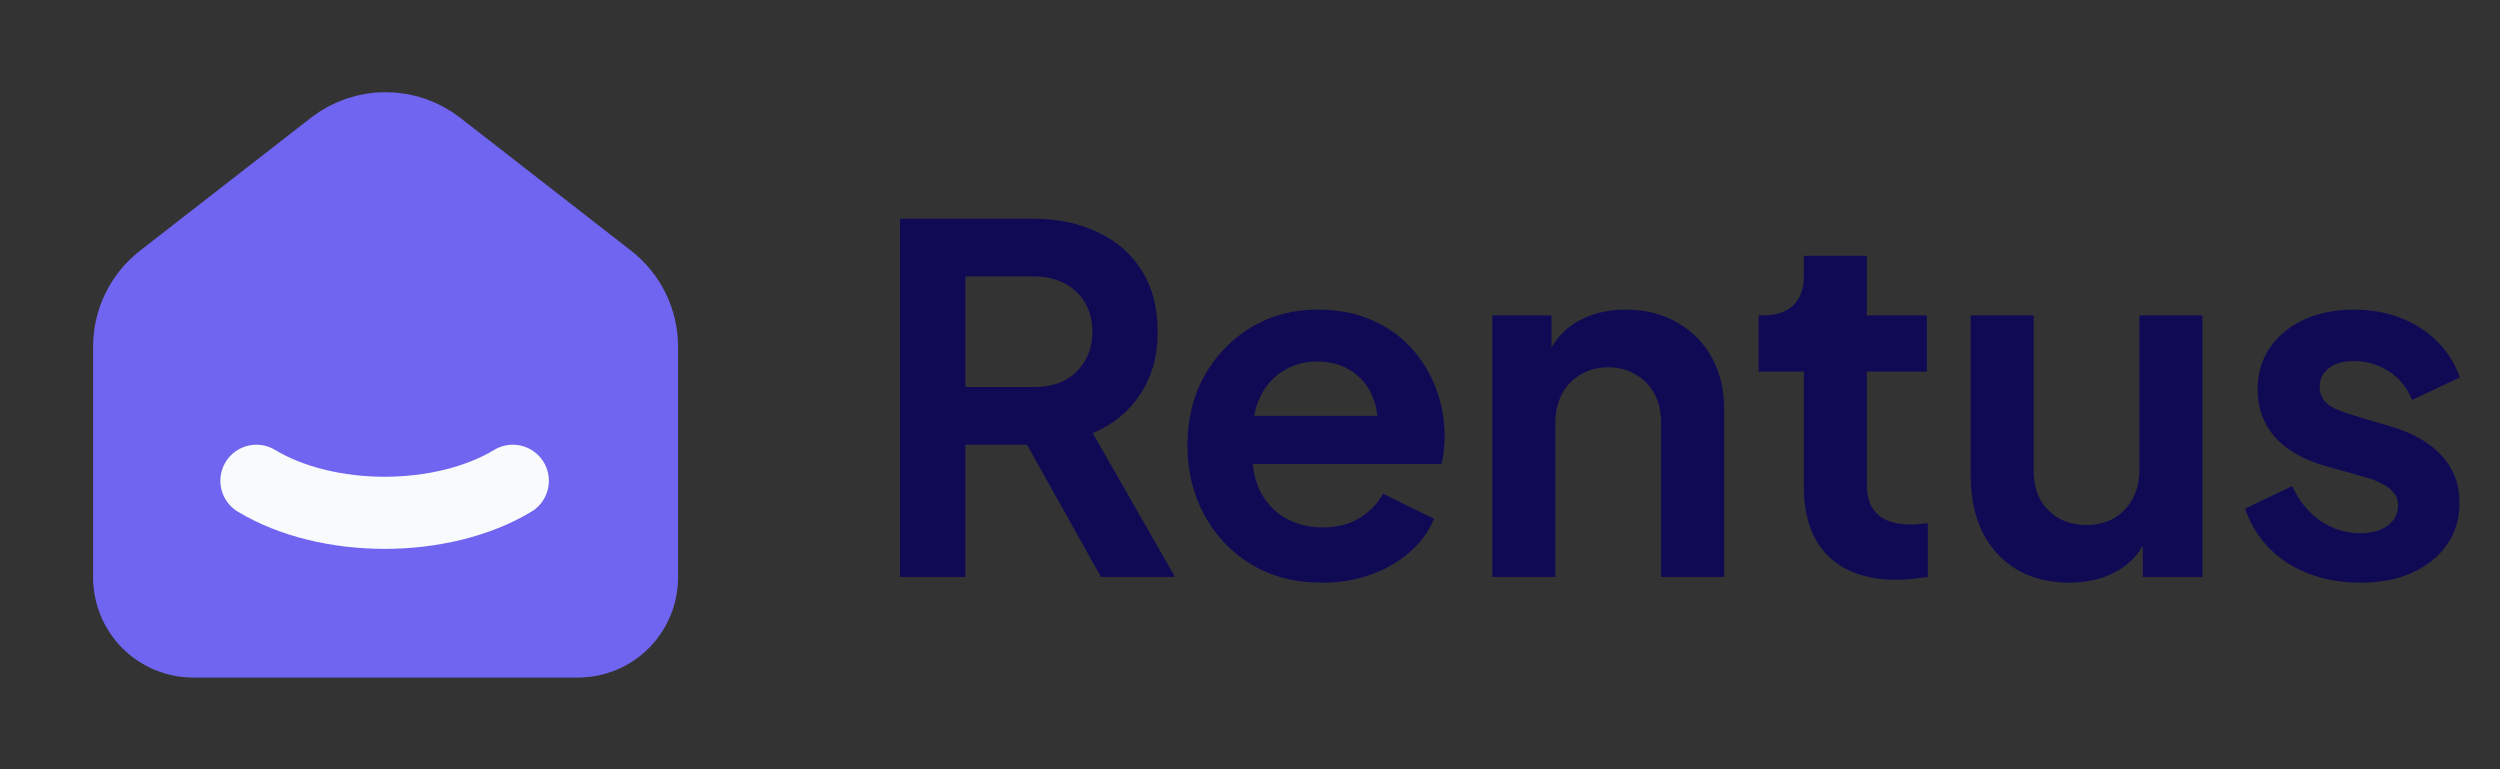 <svg width="104" height="32" viewBox="0 0 104 32" fill="none" xmlns="http://www.w3.org/2000/svg">
<rect x="0" y="0" width="104" height="32" fill="#333333" stroke="none"/>
<path d="M37.44 24V9.1H42.98C43.993 9.1 44.887 9.287 45.66 9.66C46.447 10.02 47.06 10.553 47.5 11.26C47.94 11.953 48.16 12.8 48.16 13.8C48.16 14.827 47.913 15.7 47.42 16.42C46.94 17.14 46.287 17.673 45.46 18.02L48.88 24H45.8L42.14 17.46L43.9 18.5H40.16V24H37.44ZM40.16 16.1H43.02C43.513 16.1 43.94 16.007 44.3 15.82C44.66 15.62 44.94 15.347 45.14 15C45.34 14.653 45.44 14.253 45.44 13.8C45.44 13.333 45.34 12.933 45.14 12.6C44.94 12.253 44.66 11.987 44.3 11.8C43.94 11.6 43.513 11.5 43.02 11.5H40.16V16.1ZM54.997 24.24C53.877 24.24 52.897 23.987 52.057 23.48C51.217 22.973 50.564 22.287 50.097 21.42C49.63 20.553 49.397 19.593 49.397 18.54C49.397 17.447 49.63 16.48 50.097 15.64C50.577 14.787 51.224 14.113 52.037 13.62C52.864 13.127 53.784 12.88 54.797 12.88C55.651 12.88 56.397 13.02 57.037 13.3C57.691 13.58 58.244 13.967 58.697 14.46C59.151 14.953 59.497 15.52 59.737 16.16C59.977 16.787 60.097 17.467 60.097 18.2C60.097 18.387 60.084 18.58 60.057 18.78C60.044 18.98 60.011 19.153 59.957 19.3H51.557V17.3H58.477L57.237 18.24C57.357 17.627 57.324 17.08 57.137 16.6C56.964 16.12 56.67 15.74 56.257 15.46C55.857 15.18 55.37 15.04 54.797 15.04C54.251 15.04 53.764 15.18 53.337 15.46C52.91 15.727 52.584 16.127 52.357 16.66C52.144 17.18 52.064 17.813 52.117 18.56C52.064 19.227 52.151 19.82 52.377 20.34C52.617 20.847 52.964 21.24 53.417 21.52C53.884 21.8 54.417 21.94 55.017 21.94C55.617 21.94 56.124 21.813 56.537 21.56C56.964 21.307 57.297 20.967 57.537 20.54L59.657 21.58C59.444 22.1 59.111 22.56 58.657 22.96C58.204 23.36 57.664 23.673 57.037 23.9C56.424 24.127 55.744 24.24 54.997 24.24ZM62.083 24V13.12H64.543V15.26L64.343 14.88C64.597 14.227 65.01 13.733 65.583 13.4C66.17 13.053 66.85 12.88 67.623 12.88C68.423 12.88 69.13 13.053 69.743 13.4C70.37 13.747 70.857 14.233 71.203 14.86C71.55 15.473 71.723 16.187 71.723 17V24H69.103V17.62C69.103 17.14 69.01 16.727 68.823 16.38C68.637 16.033 68.377 15.767 68.043 15.58C67.723 15.38 67.343 15.28 66.903 15.28C66.477 15.28 66.097 15.38 65.763 15.58C65.43 15.767 65.17 16.033 64.983 16.38C64.797 16.727 64.703 17.14 64.703 17.62V24H62.083ZM78.899 24.12C77.672 24.12 76.719 23.787 76.039 23.12C75.372 22.44 75.039 21.487 75.039 20.26V15.46H73.159V13.12H73.359C73.892 13.12 74.305 12.98 74.599 12.7C74.892 12.42 75.039 12.013 75.039 11.48V10.64H77.659V13.12H80.159V15.46H77.659V20.12C77.659 20.48 77.719 20.787 77.839 21.04C77.972 21.293 78.172 21.487 78.439 21.62C78.719 21.753 79.072 21.82 79.499 21.82C79.592 21.82 79.699 21.813 79.819 21.8C79.952 21.787 80.079 21.773 80.199 21.76V24C80.012 24.027 79.799 24.053 79.559 24.08C79.319 24.107 79.099 24.12 78.899 24.12ZM86.081 24.24C85.24 24.24 84.507 24.053 83.88 23.68C83.267 23.307 82.794 22.787 82.46 22.12C82.141 21.453 81.981 20.673 81.981 19.78V13.12H84.6V19.56C84.6 20.013 84.687 20.413 84.861 20.76C85.047 21.093 85.307 21.36 85.641 21.56C85.987 21.747 86.374 21.84 86.8 21.84C87.227 21.84 87.607 21.747 87.941 21.56C88.274 21.36 88.534 21.087 88.721 20.74C88.907 20.393 89.001 19.98 89.001 19.5V13.12H91.621V24H89.141V21.86L89.361 22.24C89.107 22.907 88.687 23.407 88.1 23.74C87.527 24.073 86.854 24.24 86.081 24.24ZM98.196 24.24C97.036 24.24 96.023 23.967 95.156 23.42C94.303 22.86 93.716 22.107 93.396 21.16L95.356 20.22C95.636 20.833 96.023 21.313 96.516 21.66C97.023 22.007 97.583 22.18 98.196 22.18C98.676 22.18 99.056 22.073 99.336 21.86C99.616 21.647 99.756 21.367 99.756 21.02C99.756 20.807 99.696 20.633 99.576 20.5C99.469 20.353 99.316 20.233 99.116 20.14C98.929 20.033 98.723 19.947 98.496 19.88L96.716 19.38C95.796 19.113 95.096 18.707 94.616 18.16C94.149 17.613 93.916 16.967 93.916 16.22C93.916 15.553 94.083 14.973 94.416 14.48C94.763 13.973 95.236 13.58 95.836 13.3C96.449 13.02 97.149 12.88 97.936 12.88C98.963 12.88 99.869 13.127 100.656 13.62C101.443 14.113 102.003 14.807 102.336 15.7L100.336 16.64C100.149 16.147 99.836 15.753 99.396 15.46C98.956 15.167 98.463 15.02 97.916 15.02C97.476 15.02 97.129 15.12 96.876 15.32C96.623 15.52 96.496 15.78 96.496 16.1C96.496 16.3 96.549 16.473 96.656 16.62C96.763 16.767 96.909 16.887 97.096 16.98C97.296 17.073 97.523 17.16 97.776 17.24L99.516 17.76C100.409 18.027 101.096 18.427 101.576 18.96C102.069 19.493 102.316 20.147 102.316 20.92C102.316 21.573 102.143 22.153 101.796 22.66C101.449 23.153 100.969 23.54 100.356 23.82C99.743 24.1 99.023 24.24 98.196 24.24Z" fill="#100A55"/>
<g clip-path="url(#clip0_2_1551)">
<path d="M25.333 11.613L18.223 6.083C17.599 5.597 16.831 5.334 16.04 5.334C15.249 5.334 14.481 5.597 13.857 6.083L6.745 11.613C6.318 11.946 5.972 12.371 5.734 12.858C5.497 13.344 5.373 13.879 5.373 14.42V24.02C5.373 24.727 5.654 25.406 6.154 25.906C6.654 26.406 7.333 26.687 8.04 26.687H24.04C24.747 26.687 25.425 26.406 25.926 25.906C26.426 25.406 26.707 24.727 26.707 24.02V14.42C26.707 13.323 26.2 12.287 25.333 11.613Z" fill="#7065F0" stroke="#7065F0" stroke-width="3" stroke-linecap="round" stroke-linejoin="round"/>
<path d="M21.333 20C18.387 21.777 13.611 21.777 10.667 20" stroke="#F9FAFB" stroke-width="3" stroke-linecap="round" stroke-linejoin="round"/>
</g>
<defs>
<clipPath id="clip0_2_1551">
<rect width="32" height="32" fill="white"/>
</clipPath>
</defs>
</svg>
